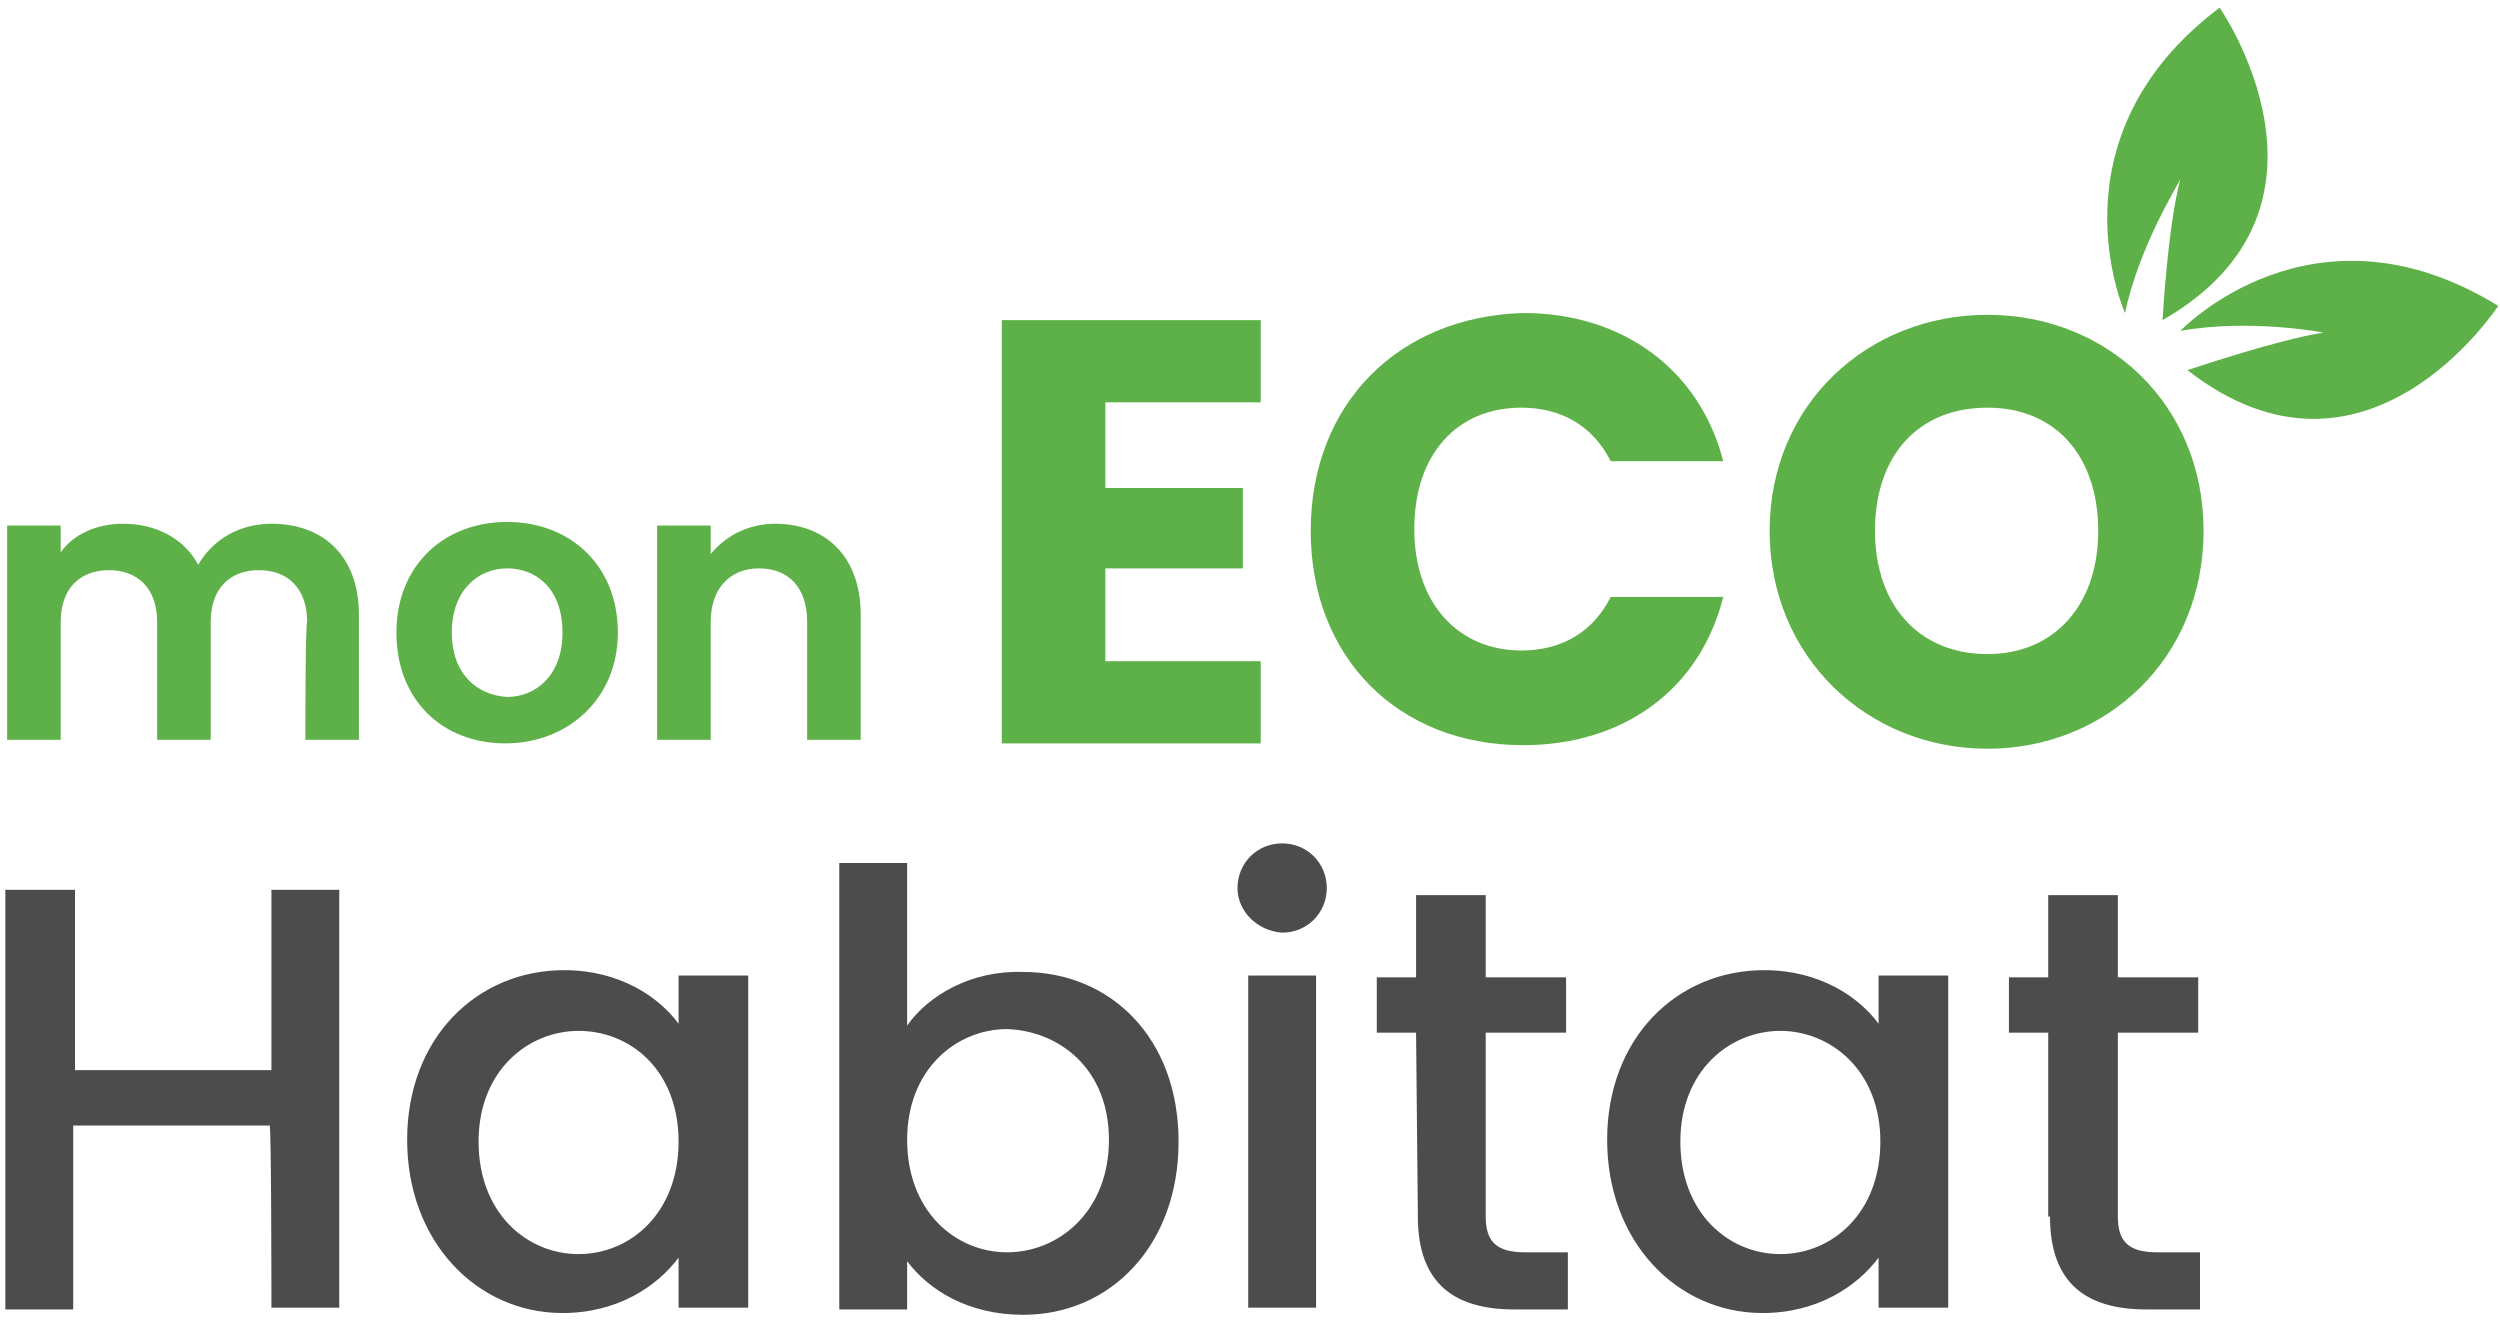 <svg width="138" height="73" enable-background="new 0 0 140 73.2" viewBox="0 0 140 73.2" xmlns="http://www.w3.org/2000/svg"><g clip-rule="evenodd" fill-rule="evenodd"><path d="m70.6 17.5h-14.5v23.7h14.5v-4.6h-8.7v-5.2h7.7v-4.5h-7.7v-4.8h8.7zm2.8 11.8c0 7.1 4.9 12 11.9 12 5.6 0 9.9-3.1 11.2-8.3h-6.3c-1 2-2.8 3-5 3-3.5 0-6-2.6-6-6.8s2.4-6.8 6-6.8c2.2 0 4 1 5 3h6.3c-1.3-5.1-5.6-8.3-11.2-8.3-7 .2-11.9 5.1-11.9 12.2zm50 0c0-7.1-5.4-12.1-12.1-12.1s-12.2 5-12.2 12.1 5.5 12.2 12.2 12.2 12.1-5.1 12.1-12.2zm-18.4 0c0-4.2 2.4-6.9 6.3-6.9 3.8 0 6.2 2.7 6.2 6.9s-2.5 6.9-6.2 6.9c-3.8 0-6.3-2.7-6.3-6.9z" fill="#5eb148"/><path d="m15.2 72.8h3.8v-23.4h-3.8v10.1h-11v-10.1h-3.9v23.5h3.8v-10.3h11c.1 0 .1 10.2.1 10.2zm7.6-9.4c0 5.7 3.9 9.7 8.7 9.7 3.1 0 5.3-1.5 6.5-3.1v2.8h3.9v-18.6h-3.9v2.7c-1.1-1.5-3.3-3-6.4-3-4.9 0-8.8 3.8-8.8 9.5zm15.2.1c0 4-2.7 6.3-5.6 6.3s-5.6-2.3-5.6-6.3 2.8-6.2 5.6-6.2c2.9 0 5.6 2.2 5.6 6.2zm12.8-6.5v-9.1h-3.8v25h3.8v-2.7c1.2 1.6 3.4 3 6.5 3 4.9 0 8.7-3.9 8.7-9.7s-3.8-9.5-8.7-9.5c-2.9-.1-5.3 1.3-6.5 3zm11.3 6.4c0 4-2.8 6.3-5.7 6.3s-5.6-2.3-5.6-6.3 2.8-6.2 5.6-6.2c2.9.1 5.7 2.2 5.7 6.2zm7.8 9.4h3.8v-18.6h-3.8zm1.9-21c1.4 0 2.5-1.1 2.5-2.5s-1.1-2.5-2.5-2.5-2.5 1.1-2.5 2.5c0 1.3 1.1 2.4 2.5 2.5zm7.6 15.9c0 3.8 2.1 5.2 5.4 5.2h3v-3.2h-2.4c-1.6 0-2.2-.6-2.2-2v-10.3h4.5v-3.1h-4.5v-4.6h-3.9v4.6h-2.2v3.1h2.2zm10.6-4.3c0 5.7 3.9 9.7 8.7 9.7 3.1 0 5.3-1.5 6.5-3.1v2.8h3.9v-18.6h-3.9v2.7c-1.1-1.5-3.3-3-6.4-3-4.9 0-8.8 3.8-8.8 9.5zm15.3.1c0 4-2.7 6.3-5.6 6.3s-5.6-2.3-5.6-6.3 2.8-6.2 5.6-6.2 5.6 2.2 5.6 6.2zm9.5 4.2c0 3.8 2.1 5.2 5.4 5.2h3v-3.2h-2.4c-1.6 0-2.2-.6-2.2-2v-10.3h4.5v-3.1h-4.5v-4.6h-3.9v4.6h-2.2v3.1h2.2v10.3z" fill="#4c4c4c"/><g fill="#5eb148"><path d="m17.1 41h3v-7c0-3.3-2-5.1-4.9-5.1-1.8 0-3.3.9-4.1 2.3-.8-1.5-2.4-2.3-4.2-2.3-1.5 0-2.8.6-3.5 1.6v-1.5h-3v12h3v-6.6c0-1.9 1.1-2.9 2.7-2.9s2.7 1 2.7 2.9v6.6h3v-6.6c0-1.9 1.1-2.9 2.7-2.9s2.7 1 2.7 2.9c-.1-.1-.1 6.6-.1 6.6zm17.5-6c0-3.8-2.7-6.2-6.2-6.2s-6.2 2.4-6.2 6.2 2.6 6.2 6.1 6.2 6.3-2.5 6.3-6.2zm-9.3 0c0-2.4 1.5-3.6 3.1-3.6s3.1 1.1 3.1 3.6c0 2.4-1.5 3.6-3.1 3.6-1.7-.1-3.1-1.3-3.1-3.6zm19.9 6h3v-7c0-3.3-2-5.1-4.8-5.1-1.5 0-2.8.7-3.6 1.7v-1.6h-3v12h3v-6.6c0-1.9 1.1-3 2.7-3s2.7 1 2.7 3z"/><path d="m119 17.1s-4.4-9.8 5.3-17.1c0 0 7.8 11.2-3.2 17.5 0 0 .3-5.3 1-7.9 0 .1-2.3 3.7-3.1 7.5zm3.1 1s7.4-7.8 17.8-1.4c0 0-7.4 11.4-17.4 3.6 0 0 5-1.7 7.6-2.1.1 0-4.1-.8-8-.1z"/></g></g></svg>